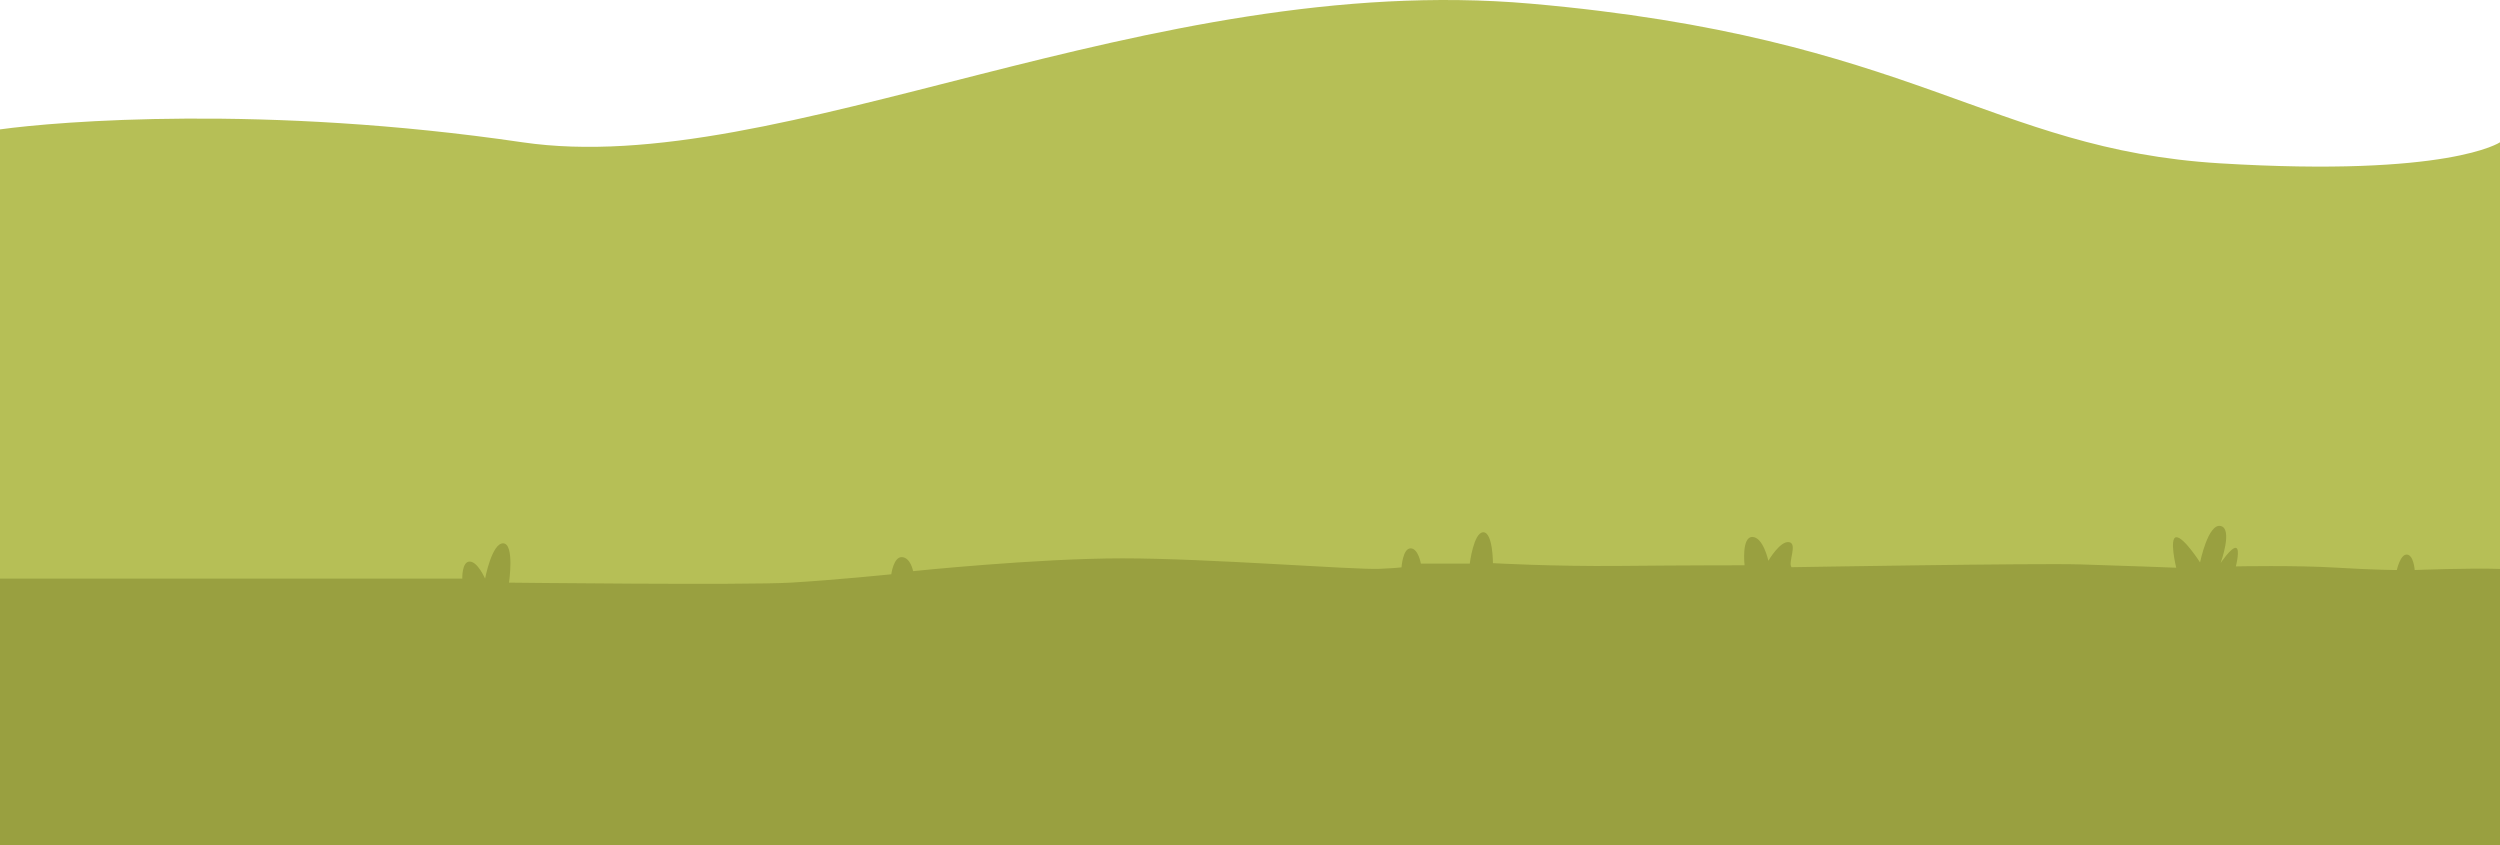 <?xml version="1.0" encoding="UTF-8"?>
<svg id="Capa_1" xmlns="http://www.w3.org/2000/svg" width="3460.69" height="1170.27" version="1.1" viewBox="0 0 3460.69 1170.27">
  <!-- Generator: Adobe Illustrator 29.4.0, SVG Export Plug-In . SVG Version: 2.1.0 Build 152)  -->
  <defs>
    <style>
      .st0 {
        fill: #99a040;
      }

      .st1 {
        fill: #b6bf56;
      }
    </style>
  </defs>
  <path class="st1" d="M0,179.11c80.84-11.2,366.38-34.55,723.09,17.84S1587.73-41.46,2118.91,5.06c531.19,46.53,635.88,201.62,953.81,221.01s387.97-29.12,387.97-29.12v973.32H0V179.11Z"/>
  <path class="st0" d="M0,800.99h639.94s-.79-23.63,10.25-23.63,21.29,23.63,21.29,23.63c0,0,9.46-49.65,25.23-48.86,15.77.79,7.89,54.41,7.89,54.41,0,0,326.91,3.71,389.92,0,63.01-3.71,139.26-11.59,139.26-11.59,0,0,3.23-24.79,15.09-23.72,11.86,1.07,15.09,19.4,15.09,19.4,0,0,170.78-17.72,290-17.72,119.22,0,320.61,16.11,356.06,14.5,35.45-1.61,30.1-2.5,30.1-2.5,0,0,1.78-25.84,12.47-25.84s14.26,21.08,14.26,21.08h67.71s5.35-43.36,18.71-43.36,13.36,42.77,13.36,42.77c0,0,81.98,4.72,175.51,3.83s172.8-.89,172.8-.89c0,0-4.45-39.19,10.69-39.19,15.14,0,22.27,32.96,22.27,32.96,0,0,16.03-27.61,28.5-25.83s-1.78,28.5,3.56,34.74c0,0,338.03-5.72,399.49-3.89,61.46,1.83,133.01,4.59,133.01,4.59,0,0-10.09-41.28,0-42.2,10.09-.92,33.02,34.86,33.02,34.86,0,0,11.01-54.12,28.44-50.45,17.43,3.67,0,51.37,0,51.37,0,0,14.68-22.02,21.1-21.1,6.42.92,0,25.69,0,25.69,0,0,82.79-1.67,137.82,1.67,55.03,3.34,85.04,3.34,85.04,3.34,0,0,4.75-22.1,14.02-21.39,9.27.71,10.69,21.39,10.69,21.39,0,0,77.99-3.01,118.1-1.5v382.71H0v-369.28h0Z"/>
</svg>